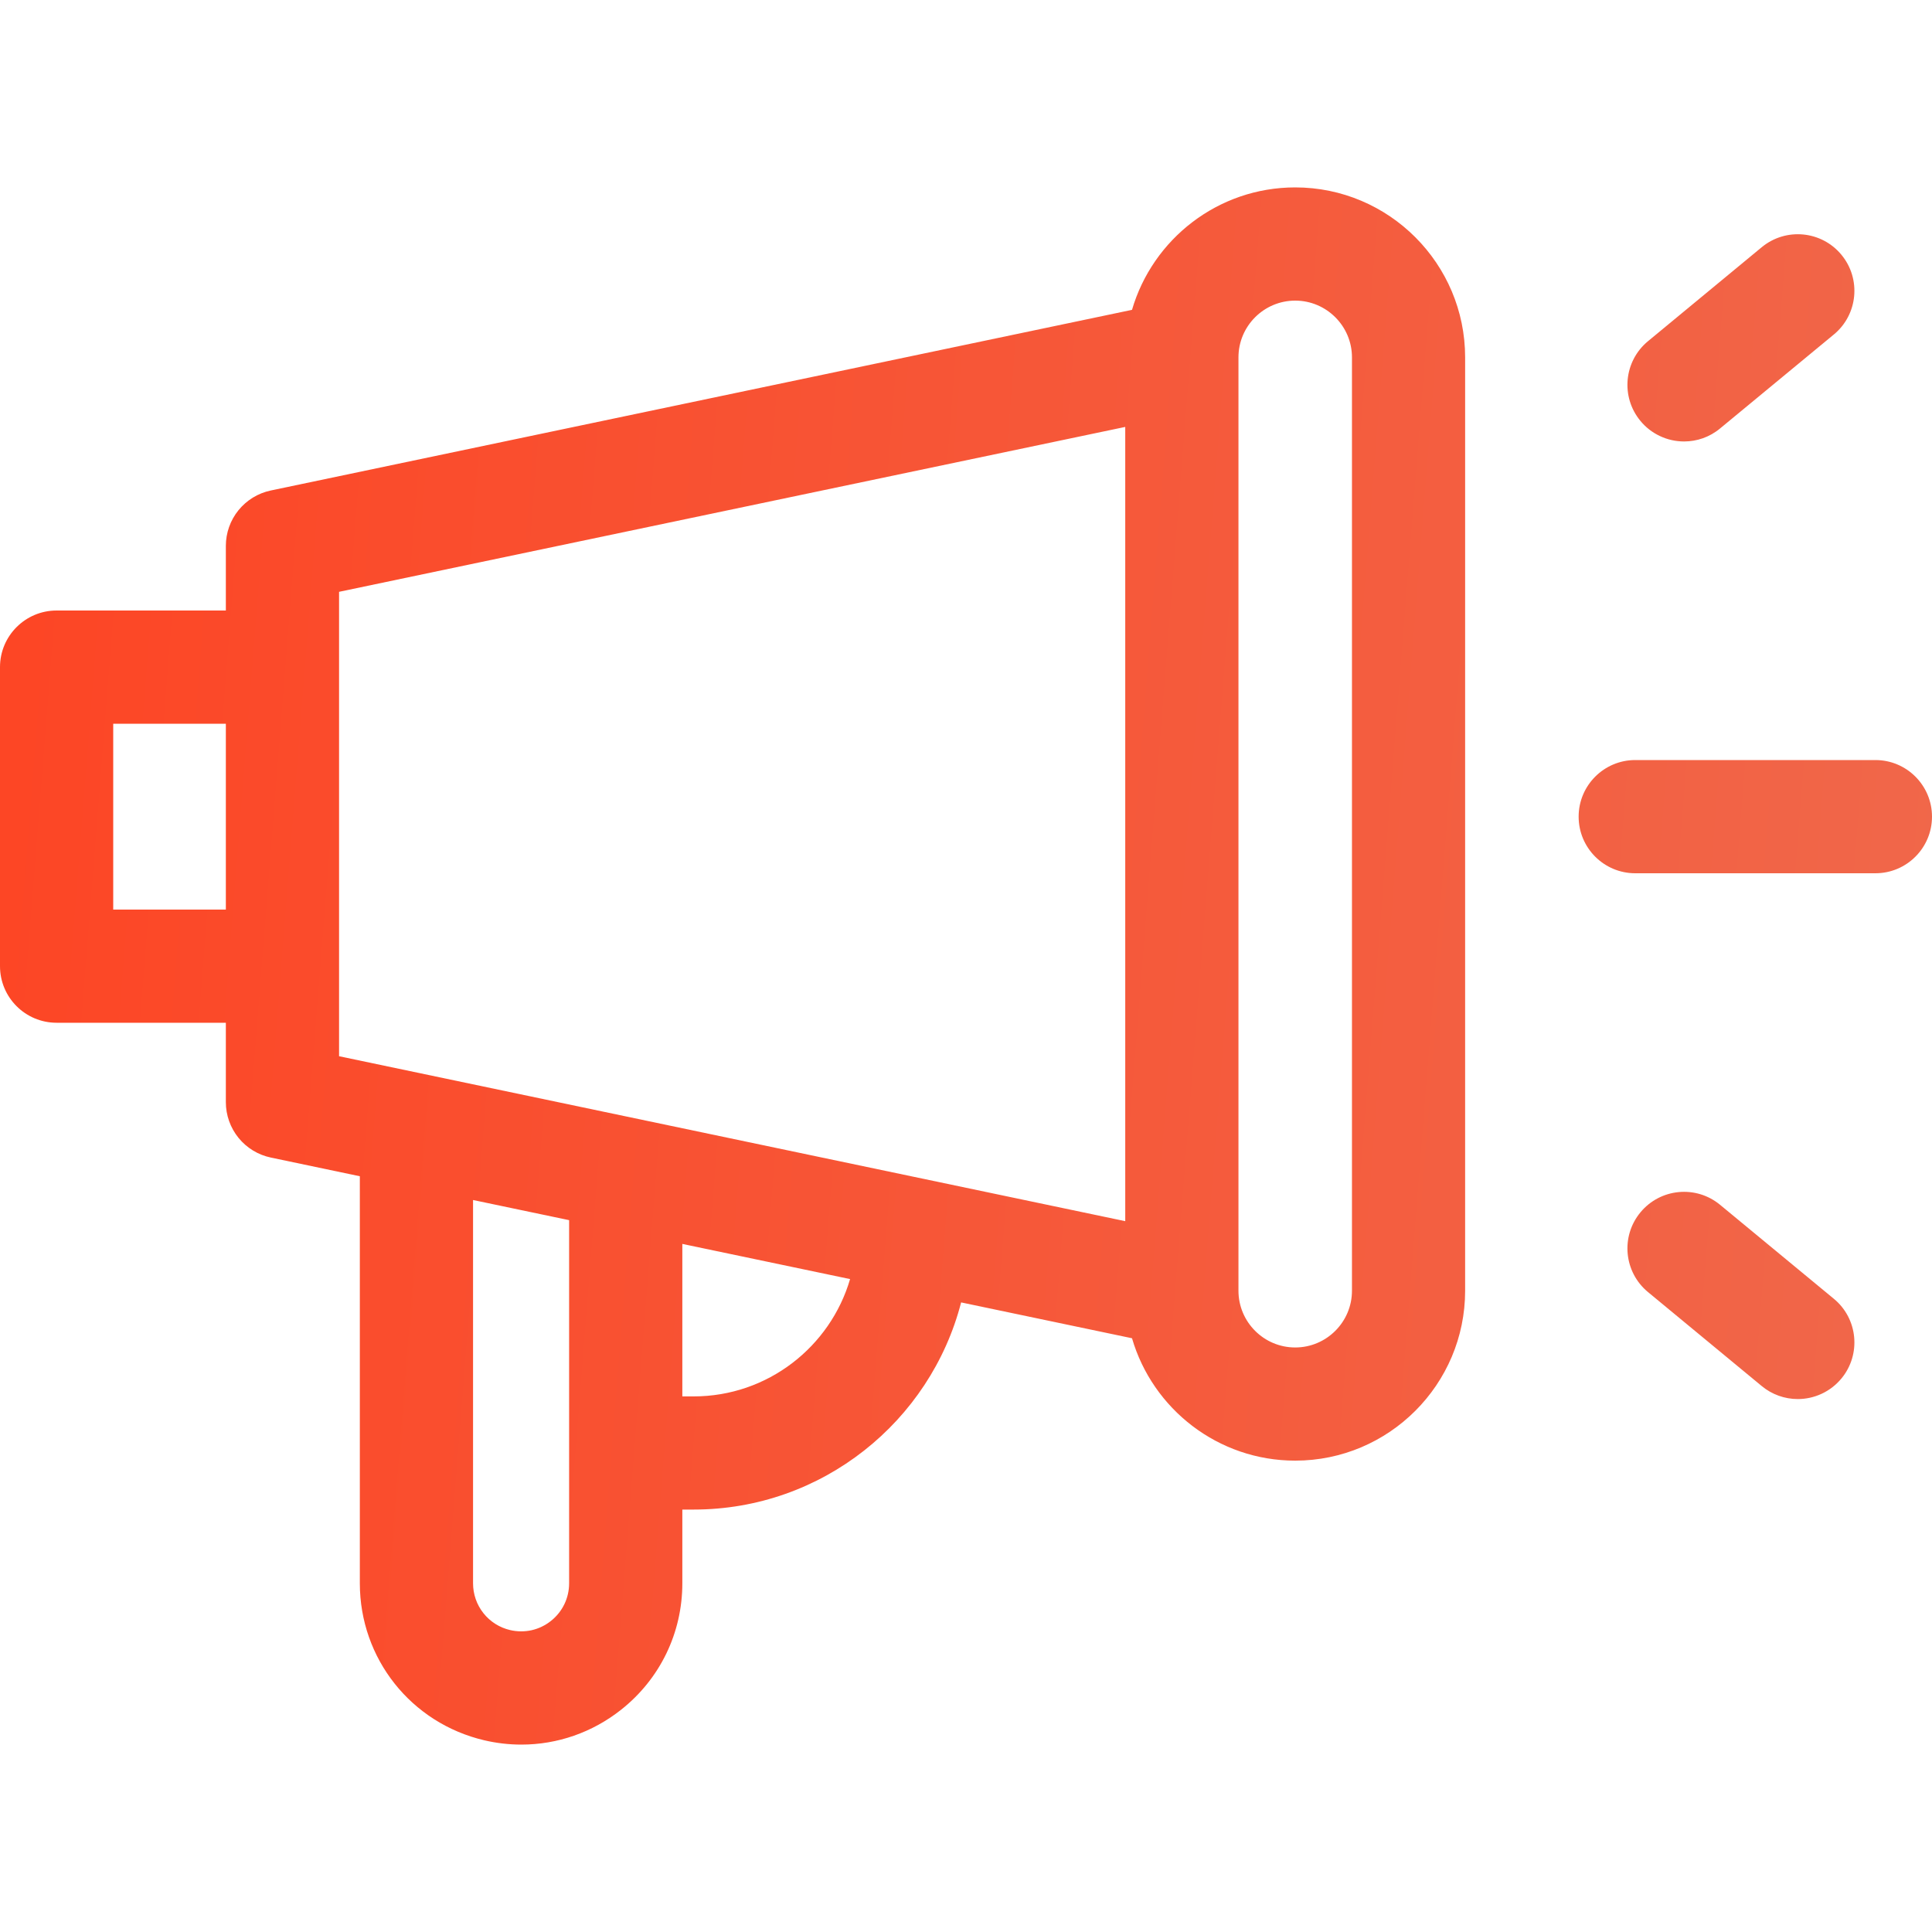 <svg width="40" height="40" viewBox="0 0 40 40" fill="none" xmlns="http://www.w3.org/2000/svg">
<path d="M26.816 3.88C25.217 3.88 23.864 4.952 23.437 6.415L5.607 10.155C5.344 10.21 5.108 10.354 4.938 10.563C4.768 10.772 4.676 11.033 4.676 11.302V12.64H1.172C0.525 12.64 0 13.165 0 13.812V20.003C0 20.651 0.525 21.175 1.172 21.175H4.676V22.82C4.676 23.089 4.769 23.349 4.938 23.558C5.108 23.767 5.344 23.911 5.607 23.966L7.45 24.353V32.781C7.45 34.338 8.51 35.675 10.027 36.031C10.279 36.09 10.536 36.12 10.795 36.12C11.539 36.12 12.264 35.87 12.862 35.396C13.666 34.759 14.127 33.806 14.127 32.781V31.254H14.361C17.021 31.254 19.263 29.429 19.899 26.965L23.437 27.707C23.864 29.17 25.217 30.241 26.816 30.241C28.756 30.241 30.334 28.663 30.334 26.723V7.399C30.334 5.458 28.756 3.88 26.816 3.88ZM4.676 18.832H2.344V14.984H4.676V18.832ZM11.783 32.78C11.783 33.086 11.646 33.37 11.406 33.56C11.289 33.653 11.152 33.719 11.006 33.752C10.86 33.784 10.708 33.783 10.562 33.749C10.343 33.698 10.148 33.575 10.009 33.399C9.869 33.223 9.794 33.005 9.794 32.78V24.845L11.783 25.262L11.783 32.78ZM14.361 28.911H14.127V25.754L17.6 26.482C17.19 27.884 15.893 28.911 14.361 28.911ZM23.297 25.283L7.02 21.868V12.253L23.297 8.839V25.283ZM27.991 26.723C27.991 27.371 27.463 27.898 26.816 27.898C26.168 27.898 25.641 27.371 25.641 26.723V7.399C25.641 6.751 26.168 6.224 26.816 6.224C27.463 6.224 27.991 6.751 27.991 7.399V26.723ZM34.867 9.14C35.13 9.14 35.394 9.052 35.612 8.871L37.968 6.925C38.467 6.513 38.537 5.774 38.125 5.275C37.713 4.776 36.974 4.706 36.475 5.118L34.12 7.064C33.621 7.476 33.55 8.215 33.963 8.714C34.072 8.847 34.211 8.955 34.367 9.028C34.523 9.102 34.694 9.14 34.867 9.14ZM37.968 26.89L35.612 24.944C35.114 24.532 34.375 24.602 33.963 25.101C33.55 25.6 33.621 26.339 34.12 26.751L36.475 28.697C36.685 28.871 36.949 28.966 37.221 28.966C37.558 28.966 37.893 28.82 38.125 28.54C38.537 28.041 38.467 27.302 37.968 26.89ZM38.828 15.736H33.856C33.209 15.736 32.684 16.261 32.684 16.908C32.684 17.555 33.209 18.08 33.856 18.08H38.828C39.475 18.08 40 17.555 40 16.908C40 16.261 39.475 15.736 38.828 15.736Z" fill="url(#paint0_linear_256_7354)"/>
<defs>
<linearGradient id="paint0_linear_256_7354" x1="0" y1="3.88" x2="42.286" y2="7.225" gradientUnits="userSpaceOnUse">
<stop stop-color="#FD4524"/>
<stop offset="1" stop-color="#F0684B"/>
</linearGradient>
</defs>
</svg>
